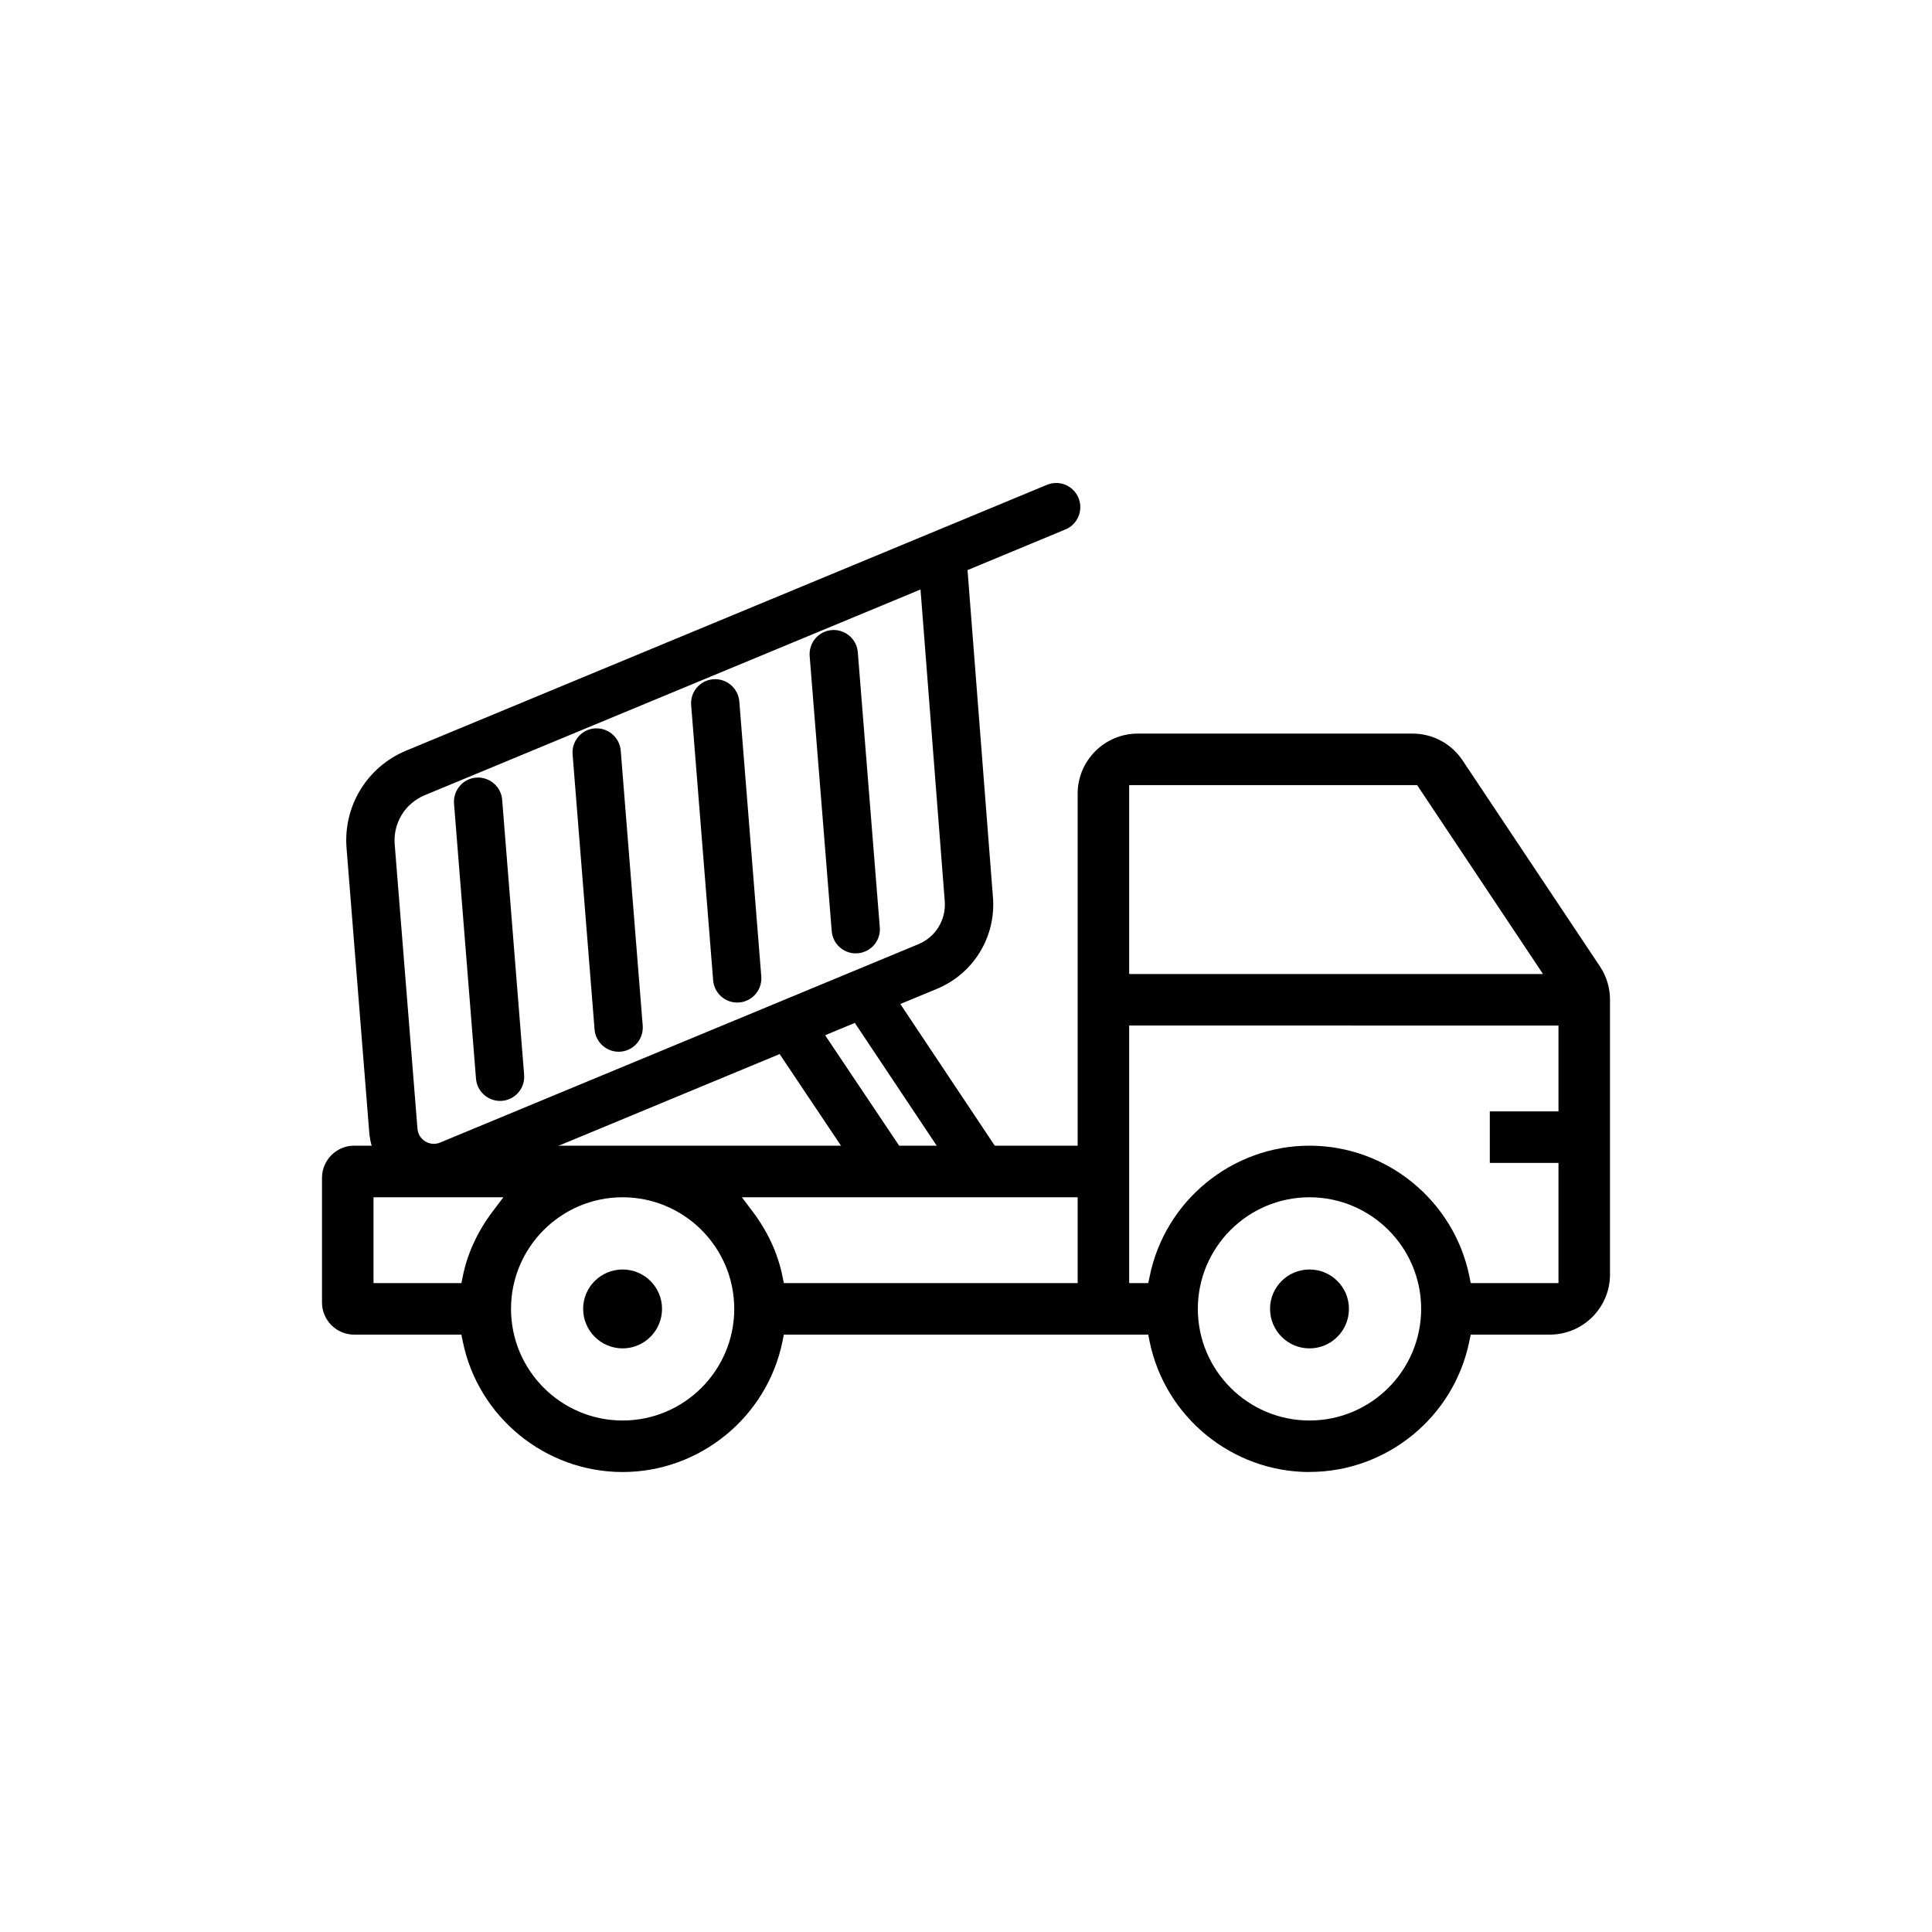 <svg viewBox="0 0 24 24" xmlns="http://www.w3.org/2000/svg">
<path d="M16.267 18.286C15.308 18.286 14.473 17.604 14.281 16.665L14.264 16.579H9.737L9.72 16.665C9.528 17.604 8.693 18.286 7.734 18.286C6.775 18.286 5.94 17.604 5.749 16.665L5.731 16.579H4.399C4.179 16.579 4 16.4 4 16.18V14.632C4 14.412 4.179 14.232 4.399 14.232H13.387V9.859C13.387 9.448 13.722 9.113 14.134 9.113H17.547C17.797 9.113 18.029 9.237 18.168 9.445L19.875 12.005C19.957 12.128 20 12.271 20 12.419V15.832C20 16.244 19.665 16.579 19.253 16.579H18.27L18.252 16.664C18.061 17.604 17.226 18.285 16.267 18.285V18.286ZM16.267 14.873C15.502 14.873 14.88 15.495 14.88 16.259C14.88 17.024 15.502 17.646 16.267 17.646C17.032 17.646 17.654 17.024 17.654 16.259C17.654 15.495 17.032 14.873 16.267 14.873ZM7.734 14.873C6.97 14.873 6.348 15.495 6.348 16.259C6.348 17.024 6.97 17.646 7.734 17.646C8.499 17.646 9.121 17.024 9.121 16.259C9.121 15.495 8.499 14.873 7.734 14.873ZM19.36 15.939V14.446H18.507V13.806H19.36V12.74L14.027 12.739V15.939H14.264L14.282 15.854C14.473 14.914 15.308 14.232 16.267 14.232C17.226 14.232 18.061 14.914 18.253 15.854L18.27 15.939H19.36L19.36 15.939ZM5.732 15.939L5.749 15.854C5.807 15.568 5.933 15.295 6.124 15.044L6.253 14.873H4.64V15.939H5.732ZM13.387 15.939V14.873H9.216L9.345 15.044C9.536 15.296 9.662 15.568 9.72 15.854L9.737 15.939H13.387ZM19.168 12.1L17.604 9.753H14.027V12.1L19.168 12.1V12.1Z" />
<path d="M5.388 14.81C5.242 14.81 5.097 14.769 4.97 14.691C4.747 14.555 4.608 14.328 4.587 14.068L4.305 10.536C4.263 10.012 4.561 9.525 5.047 9.324L13.005 6.023C13.035 6.011 13.066 6.003 13.098 6.001C13.105 6 13.113 6 13.12 6C13.242 6 13.351 6.073 13.397 6.185C13.461 6.338 13.388 6.514 13.235 6.577L12.019 7.082L12.335 11.149C12.373 11.639 12.093 12.095 11.639 12.284L11.184 12.472L12.41 14.311C12.467 14.397 12.447 14.518 12.358 14.613C12.338 14.634 12.315 14.654 12.29 14.671C12.229 14.711 12.16 14.732 12.096 14.732C12.016 14.732 11.948 14.699 11.91 14.643L10.619 12.707L10.25 12.86L11.229 14.321C11.277 14.394 11.248 14.503 11.155 14.594C11.135 14.614 11.112 14.632 11.087 14.649C11.017 14.694 10.942 14.719 10.875 14.719C10.807 14.719 10.757 14.695 10.728 14.652L9.685 13.094L5.698 14.748C5.618 14.781 5.533 14.802 5.448 14.808C5.428 14.809 5.408 14.81 5.389 14.81L5.388 14.81ZM5.277 9.878C5.032 9.979 4.882 10.225 4.903 10.488L5.186 14.021C5.191 14.086 5.226 14.144 5.283 14.179C5.315 14.199 5.352 14.209 5.389 14.209C5.394 14.209 5.399 14.209 5.404 14.209C5.425 14.207 5.447 14.202 5.468 14.193L11.409 11.729C11.623 11.64 11.754 11.426 11.736 11.195L11.435 7.323L5.277 9.878ZM6.212 13.676C6.057 13.676 5.925 13.555 5.913 13.4L5.64 9.983C5.634 9.903 5.659 9.825 5.711 9.764C5.763 9.703 5.835 9.666 5.915 9.66C5.923 9.659 5.931 9.659 5.938 9.659C6.094 9.659 6.226 9.78 6.238 9.935L6.511 13.352C6.521 13.482 6.447 13.603 6.327 13.653C6.298 13.665 6.267 13.673 6.236 13.675C6.227 13.676 6.219 13.676 6.212 13.676H6.212ZM7.685 13.065C7.53 13.065 7.398 12.944 7.386 12.789L7.113 9.371C7.106 9.292 7.132 9.214 7.183 9.153C7.235 9.092 7.308 9.055 7.388 9.048C7.396 9.048 7.403 9.048 7.411 9.048C7.567 9.048 7.698 9.169 7.711 9.324L7.984 12.741C7.994 12.871 7.92 12.992 7.8 13.042C7.771 13.054 7.74 13.062 7.709 13.064C7.699 13.065 7.692 13.065 7.685 13.065L7.685 13.065ZM9.158 12.454C9.002 12.454 8.871 12.333 8.859 12.178L8.586 8.761C8.579 8.681 8.604 8.603 8.656 8.542C8.708 8.481 8.781 8.444 8.861 8.438C8.869 8.437 8.876 8.437 8.884 8.437C9.04 8.437 9.171 8.558 9.184 8.713L9.457 12.13C9.467 12.26 9.393 12.381 9.273 12.431C9.244 12.443 9.213 12.451 9.182 12.453C9.172 12.454 9.165 12.454 9.158 12.454ZM10.63 11.843C10.475 11.843 10.344 11.722 10.332 11.567L10.058 8.15C10.052 8.07 10.077 7.992 10.129 7.931C10.181 7.87 10.254 7.833 10.334 7.827C10.341 7.826 10.349 7.826 10.356 7.826C10.512 7.826 10.644 7.947 10.656 8.102L10.929 11.519C10.94 11.649 10.866 11.771 10.745 11.82C10.716 11.832 10.686 11.84 10.654 11.842C10.645 11.843 10.638 11.843 10.63 11.843Z" />
<path d="M7.734 16.75C8.005 16.75 8.224 16.53 8.224 16.259C8.224 15.989 8.005 15.77 7.734 15.77C7.464 15.77 7.244 15.989 7.244 16.259C7.244 16.53 7.464 16.75 7.734 16.75Z" />
<path d="M16.267 16.75C16.538 16.75 16.757 16.53 16.757 16.259C16.757 15.989 16.538 15.77 16.267 15.77C15.996 15.77 15.777 15.989 15.777 16.259C15.777 16.53 15.996 16.75 16.267 16.75Z" />
</svg>

